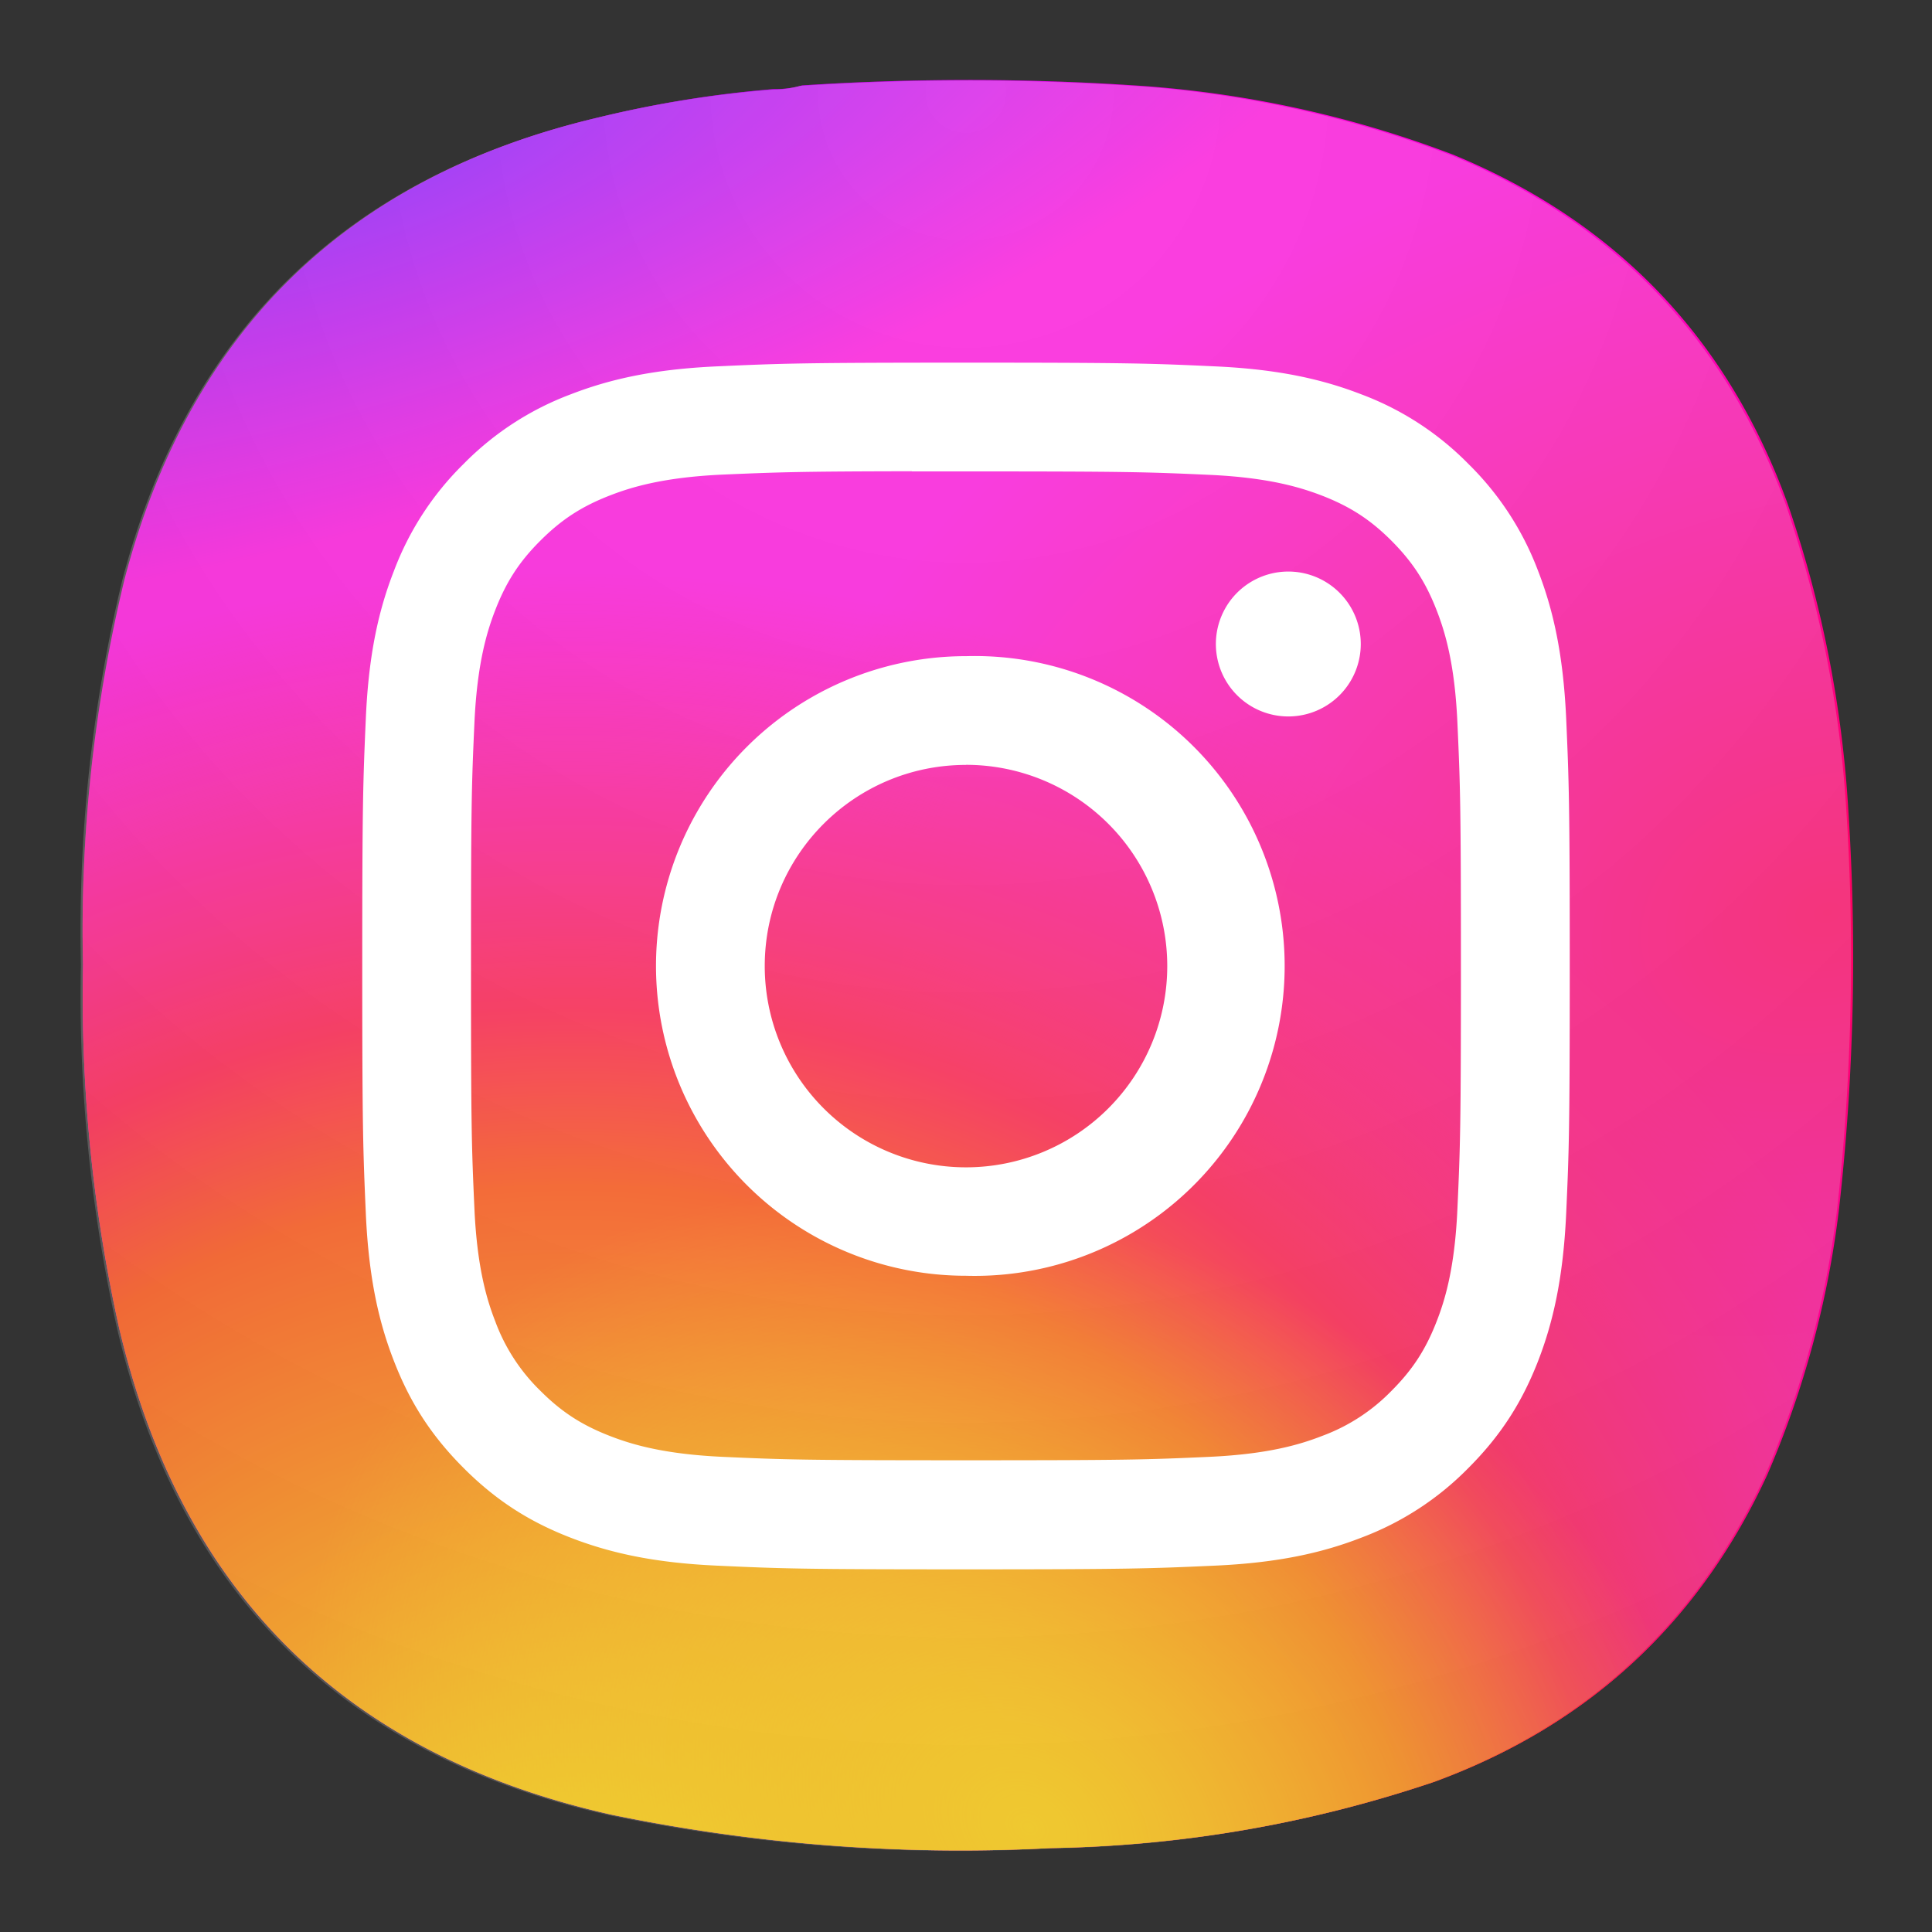<svg xmlns="http://www.w3.org/2000/svg" xmlns:xlink="http://www.w3.org/1999/xlink" xml:space="preserve" width="24" height="24" fill="none"><rect width="100%" height="100%" fill="#333333" stroke="none"/><defs><radialGradient xlink:href="#a" id="f" cx="158.429" cy="578.088" r="52.352" fx="158.429" fy="578.088" gradientTransform="matrix(0 -.335 .356 0 -279.447 96.926)" gradientUnits="userSpaceOnUse"/><radialGradient xlink:href="#b" id="g" cx="172.615" cy="600.692" r="65" fx="172.615" fy="600.692" gradientTransform="matrix(.056 -.097 .126 .073 -153.361 14.682)" gradientUnits="userSpaceOnUse"/><radialGradient xlink:href="#c" id="h" cx="144.012" cy="51.337" r="67.081" fx="144.012" fy="51.337" gradientTransform="matrix(-.199 .056 -.019 -.068 -47.087 16.462)" gradientUnits="userSpaceOnUse"/><radialGradient xlink:href="#d" id="e" cx="199.788" cy="628.438" r="52.352" fx="199.788" fy="628.438" gradientTransform="matrix(-.258 .073 -.052 -.186 26.068 132.808)" gradientUnits="userSpaceOnUse"/><radialGradient id="i" cx="0" cy="0" r="1" fx="0" fy="0" gradientTransform="matrix(0 16.5 -16.5 0 9 .75)" gradientUnits="userSpaceOnUse" spreadMethod="pad"><stop offset="0" style="stop-opacity:1;stop-color:#fff"/><stop offset="1" style="stop-opacity:1;stop-color:#bebebe"/></radialGradient><linearGradient id="d"><stop offset="0" stop-color="#ff005f"/><stop offset="1" stop-color="#fc01d8"/></linearGradient><linearGradient id="c"><stop offset="0" stop-color="#780cff"/><stop offset="1" stop-color="#820bff" stop-opacity="0"/></linearGradient><linearGradient id="b"><stop offset="0" stop-color="#fc0"/><stop offset="1" stop-color="#fc0" stop-opacity="0"/></linearGradient><linearGradient id="a"><stop offset="0" stop-color="#fc0"/><stop offset=".124" stop-color="#fc0"/><stop offset=".567" stop-color="#fe4a05"/><stop offset=".694" stop-color="#ff0f3f"/><stop offset="1" stop-color="#fe0657" stop-opacity="0"/></linearGradient></defs><path d="M-68.666 20.232c-.713-.001-1.424.02-2.137.067a1.172 1.172 0 0 1-.342.045c-.737.059-1.465.178-2.183.353-3.084.733-5.029 2.63-5.834 5.694a18.363 18.363 0 0 0-.512 4.752 18.91 18.91 0 0 0 .444 4.478c.768 3.276 2.796 5.28 6.084 6.012 1.786.367 3.59.505 5.412.41 1.62-.028 3.199-.3 4.732-.818 1.892-.695 3.26-1.956 4.104-3.786a11.8 11.8 0 0 0 .888-3.296c.182-1.626.22-3.254.114-4.887a14.168 14.168 0 0 0-.75-3.797c-.742-2.044-2.119-3.479-4.13-4.307-1.209-.46-2.459-.74-3.751-.841a31.462 31.462 0 0 0-2.139-.079z" style="fill:url(#e);stroke-width:.083" transform="matrix(1.007 0 0 1.007 81.263 -19.38)"/><path d="M-68.666 20.232c-.713-.001-1.424.02-2.137.067a1.172 1.172 0 0 1-.342.045c-.737.059-1.465.178-2.183.353-3.084.733-5.029 2.63-5.834 5.694a18.363 18.363 0 0 0-.512 4.752 18.91 18.91 0 0 0 .444 4.478c.768 3.276 2.796 5.28 6.084 6.012 1.786.367 3.59.505 5.412.41 1.62-.028 3.199-.3 4.732-.818 1.892-.695 3.26-1.956 4.104-3.786a11.8 11.8 0 0 0 .888-3.296c.182-1.626.22-3.254.114-4.887a14.168 14.168 0 0 0-.75-3.797c-.742-2.044-2.119-3.479-4.13-4.307-1.209-.46-2.459-.74-3.751-.841a31.462 31.462 0 0 0-2.139-.079z" style="fill:url(#f);stroke-width:.083" transform="matrix(1.007 0 0 1.007 81.263 -19.38)"/><path d="M-68.666 20.232c-.713-.001-1.424.02-2.137.067a1.172 1.172 0 0 1-.342.045c-.737.059-1.465.178-2.183.353-3.084.733-5.029 2.63-5.834 5.694a18.363 18.363 0 0 0-.512 4.752 18.91 18.91 0 0 0 .444 4.478c.768 3.276 2.796 5.28 6.084 6.012 1.786.367 3.59.505 5.412.41 1.62-.028 3.199-.3 4.732-.818 1.892-.695 3.26-1.956 4.104-3.786a11.8 11.8 0 0 0 .888-3.296c.182-1.626.22-3.254.114-4.887a14.168 14.168 0 0 0-.75-3.797c-.742-2.044-2.119-3.479-4.13-4.307-1.209-.46-2.459-.74-3.751-.841a31.462 31.462 0 0 0-2.139-.079z" style="fill:url(#g);stroke-width:.083" transform="matrix(1.007 0 0 1.007 81.263 -19.38)"/><path d="M-68.666 20.232c-.713-.001-1.424.02-2.137.067a1.172 1.172 0 0 1-.342.045c-.737.059-1.465.178-2.183.353-3.084.733-5.029 2.63-5.834 5.694a18.363 18.363 0 0 0-.512 4.752 18.91 18.91 0 0 0 .444 4.478c.768 3.276 2.796 5.28 6.084 6.012 1.786.367 3.59.505 5.412.41 1.62-.028 3.199-.3 4.732-.818 1.892-.695 3.26-1.956 4.104-3.786a11.8 11.8 0 0 0 .888-3.296c.182-1.626.22-3.254.114-4.887a14.168 14.168 0 0 0-.75-3.797c-.742-2.044-2.119-3.479-4.13-4.307-1.209-.46-2.459-.74-3.751-.841a31.462 31.462 0 0 0-2.139-.079z" style="fill:url(#h);stroke-width:.083" transform="matrix(1.007 0 0 1.007 81.263 -19.38)"/><g style="opacity:.25;mix-blend-mode:hard-light"><path d="M7.195.836c.09 0 .176-.012.258-.035a23.86 23.86 0 0 1 3.231.008 10.26 10.26 0 0 1 2.836.636c1.519.625 2.558 1.711 3.121 3.254.316.93.507 1.887.566 2.867a21.227 21.227 0 0 1-.086 3.696 8.976 8.976 0 0 1-.672 2.488c-.637 1.383-1.672 2.336-3.101 2.859a11.693 11.693 0 0 1-3.575.618 15.998 15.998 0 0 1-4.089-.309c-2.481-.551-4.016-2.066-4.594-4.543a14.244 14.244 0 0 1-.336-3.383c-.027-1.211.101-2.41.387-3.59.609-2.312 2.078-3.746 4.406-4.3A10.27 10.27 0 0 1 7.195.836Z" style="fill:url(#i);fill-rule:evenodd;stroke:none" transform="matrix(1.333 0 0 1.333 0 0)"/></g><path fill="#fff" d="M12 4.505c-2.036 0-2.292.01-3.092.046-.798.036-1.343.163-1.82.348a3.673 3.673 0 0 0-1.329.864 3.679 3.679 0 0 0-.865 1.328c-.186.476-.313 1.021-.349 1.819C4.51 9.709 4.5 9.965 4.5 12s.01 2.29.045 3.09c.037.797.163 1.342.349 1.818.191.493.448.911.865 1.328.416.417.835.674 1.328.865.477.185 1.022.312 1.82.348.8.037 1.056.046 3.093.046s2.292-.01 3.092-.046c.798-.036 1.344-.163 1.82-.348a3.67 3.67 0 0 0 1.329-.865c.417-.417.673-.835.865-1.327.185-.477.311-1.022.349-1.82.036-.799.045-1.054.045-3.089s-.01-2.29-.045-3.09c-.038-.798-.164-1.343-.349-1.82a3.678 3.678 0 0 0-.865-1.327 3.666 3.666 0 0 0-1.329-.864c-.478-.185-1.023-.312-1.821-.348-.8-.037-1.055-.046-3.093-.046Zm-.672 1.351H12c2.002 0 2.24.007 3.03.043.732.034 1.128.156 1.393.258.35.136.6.298.862.56.262.263.425.513.561.863.103.264.225.66.258 1.39.036.79.044 1.028.044 3.028s-.008 2.238-.044 3.028c-.033.73-.155 1.127-.258 1.39-.136.35-.299.6-.561.862a2.32 2.32 0 0 1-.862.56c-.264.103-.661.225-1.393.259-.79.036-1.028.043-3.03.043-2.003 0-2.24-.007-3.031-.043-.731-.034-1.128-.156-1.393-.259-.35-.136-.6-.298-.862-.56a2.323 2.323 0 0 1-.561-.862c-.103-.264-.225-.66-.259-1.39-.036-.79-.043-1.028-.043-3.03 0-2 .007-2.237.043-3.027.034-.73.156-1.127.259-1.392.136-.35.298-.6.56-.861.263-.263.513-.425.863-.561.265-.103.662-.225 1.393-.259.692-.03.96-.04 2.358-.042ZM16.004 7.1a.9.9 0 1 0 0 1.8.9.9 0 0 0 0-1.8zm-4.003 1.051A3.85 3.85 0 0 0 8.149 12a3.85 3.85 0 0 0 3.852 3.848 3.85 3.85 0 1 0 0-7.697zm0 1.35A2.5 2.5 0 1 1 9.5 12c0-1.38 1.119-2.498 2.5-2.498z" style="stroke-width:.076"/></svg>